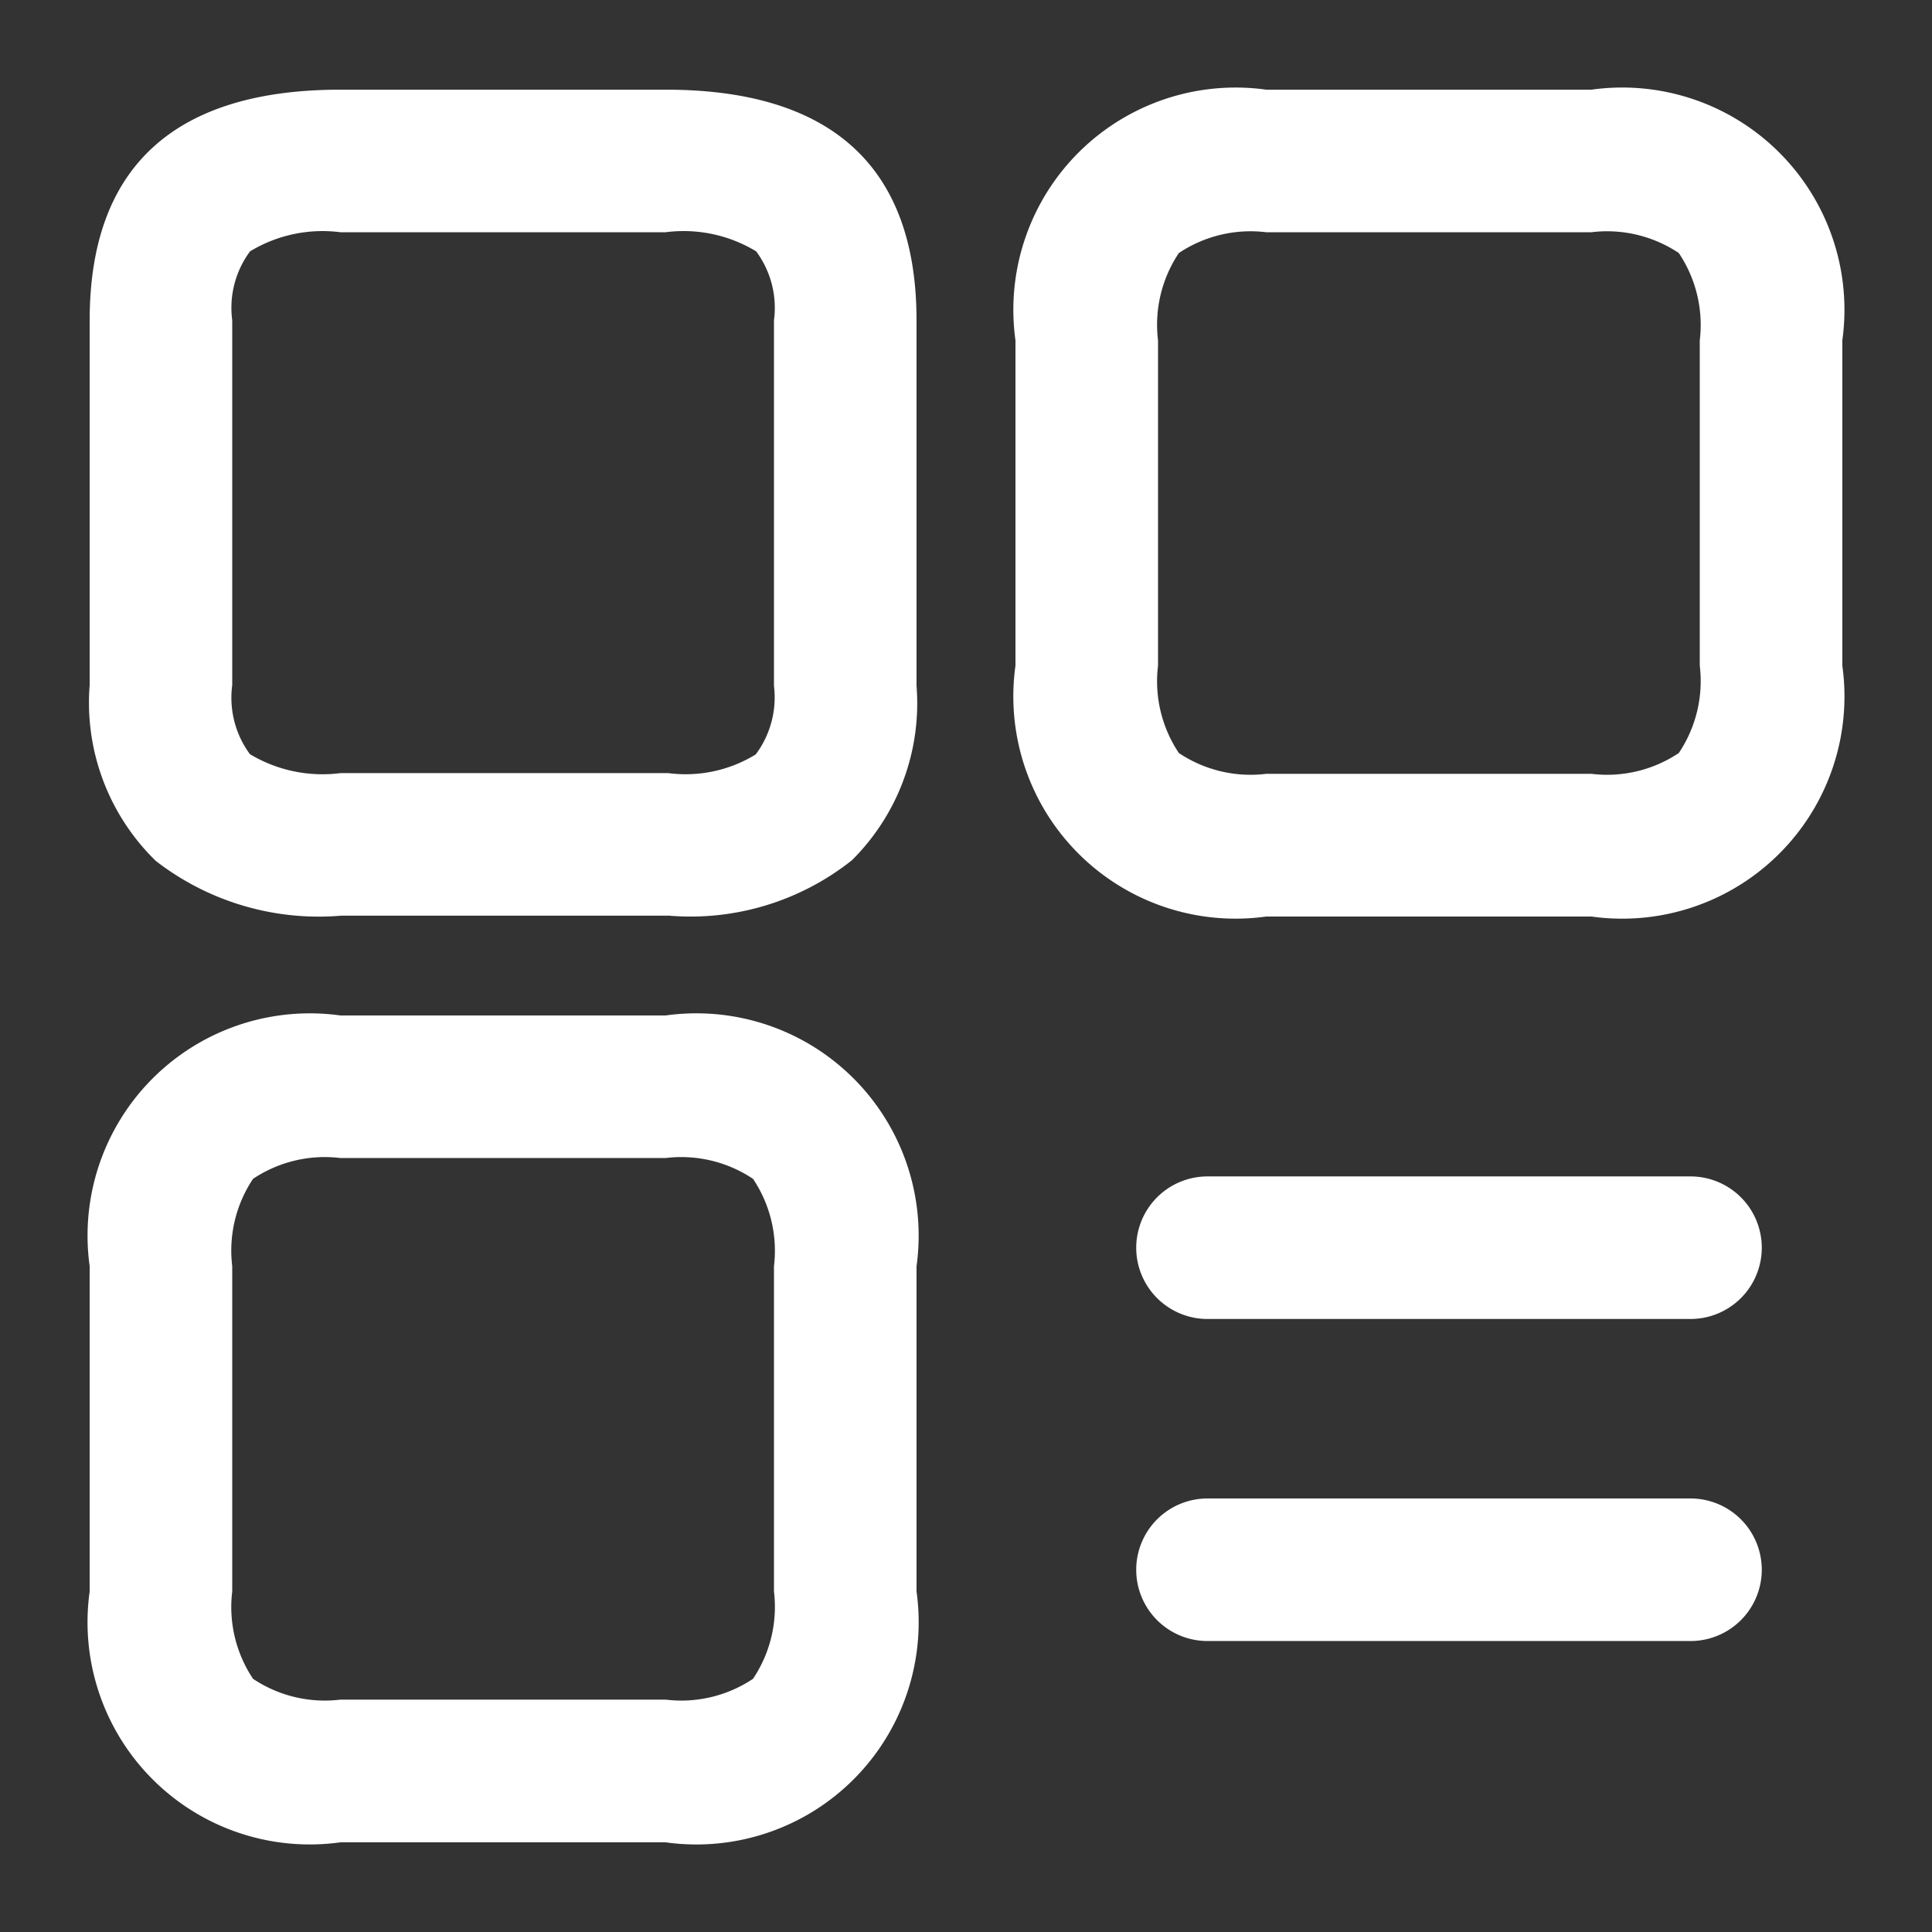 <svg xmlns="http://www.w3.org/2000/svg" width="13.552" height="13.552" viewBox="0 0 13.552 13.552"><rect x="0" y="0" width="13.552" height="13.552" fill="#333333" stroke="none"/><g transform="translate(0)"><path d="M3.54,5.3H1.259A1.559,1.559,0,0,1-.5,3.54V1.259A1.559,1.559,0,0,1,1.259-.5H3.54A1.559,1.559,0,0,1,5.3,1.259V3.54A1.559,1.559,0,0,1,3.54,5.3ZM1.259.5A.905.905,0,0,0,.646.646.905.905,0,0,0,.5,1.259V3.54a.905.905,0,0,0,.146.613.905.905,0,0,0,.613.146H3.54a.905.905,0,0,0,.613-.146A.905.905,0,0,0,4.3,3.54V1.259A.905.905,0,0,0,4.153.646.905.905,0,0,0,3.54.5Z" transform="translate(7.623 1.129)" fill="#fff"/><path d="M3.564,5.294h-2.3a1.866,1.866,0,0,1-1.3-.384A1.549,1.549,0,0,1-.5,3.676V1.118C-.5.044.092-.5,1.259-.5H3.54C4.708-.5,5.3.044,5.3,1.118V3.682a1.551,1.551,0,0,1-.453,1.223A1.82,1.82,0,0,1,3.564,5.294ZM1.259.5A.982.982,0,0,0,.625.634.665.665,0,0,0,.5,1.118V3.676a.668.668,0,0,0,.124.485.988.988,0,0,0,.635.133h2.3a.939.939,0,0,0,.613-.131A.668.668,0,0,0,4.3,3.682V1.118A.665.665,0,0,0,4.175.634.982.982,0,0,0,3.54.5Z" transform="translate(1.129 1.129)" fill="#fff"/><path d="M3.54,5.3H1.259A1.559,1.559,0,0,1-.5,3.54V1.259A1.559,1.559,0,0,1,1.259-.5H3.54A1.559,1.559,0,0,1,5.3,1.259V3.54A1.559,1.559,0,0,1,3.54,5.3ZM1.259.5A.905.905,0,0,0,.646.646.905.905,0,0,0,.5,1.259V3.54a.905.905,0,0,0,.146.613.905.905,0,0,0,.613.146H3.54a.905.905,0,0,0,.613-.146A.905.905,0,0,0,4.3,3.54V1.259A.905.905,0,0,0,4.153.646.905.905,0,0,0,3.54.5Z" transform="translate(1.129 7.623)" fill="#fff"/><path d="M3.388.5H0A.5.5,0,0,1-.5,0,.5.5,0,0,1,0-.5H3.388a.5.5,0,0,1,.5.5A.5.5,0,0,1,3.388.5Z" transform="translate(8.47 8.752)" fill="#fff"/><path d="M3.388.5H0A.5.5,0,0,1-.5,0,.5.5,0,0,1,0-.5H3.388a.5.5,0,0,1,.5.5A.5.5,0,0,1,3.388.5Z" transform="translate(8.47 11.011)" fill="#fff"/><path d="M0,0H13.552V13.552H0Z" fill="none" opacity="0"/></g></svg>